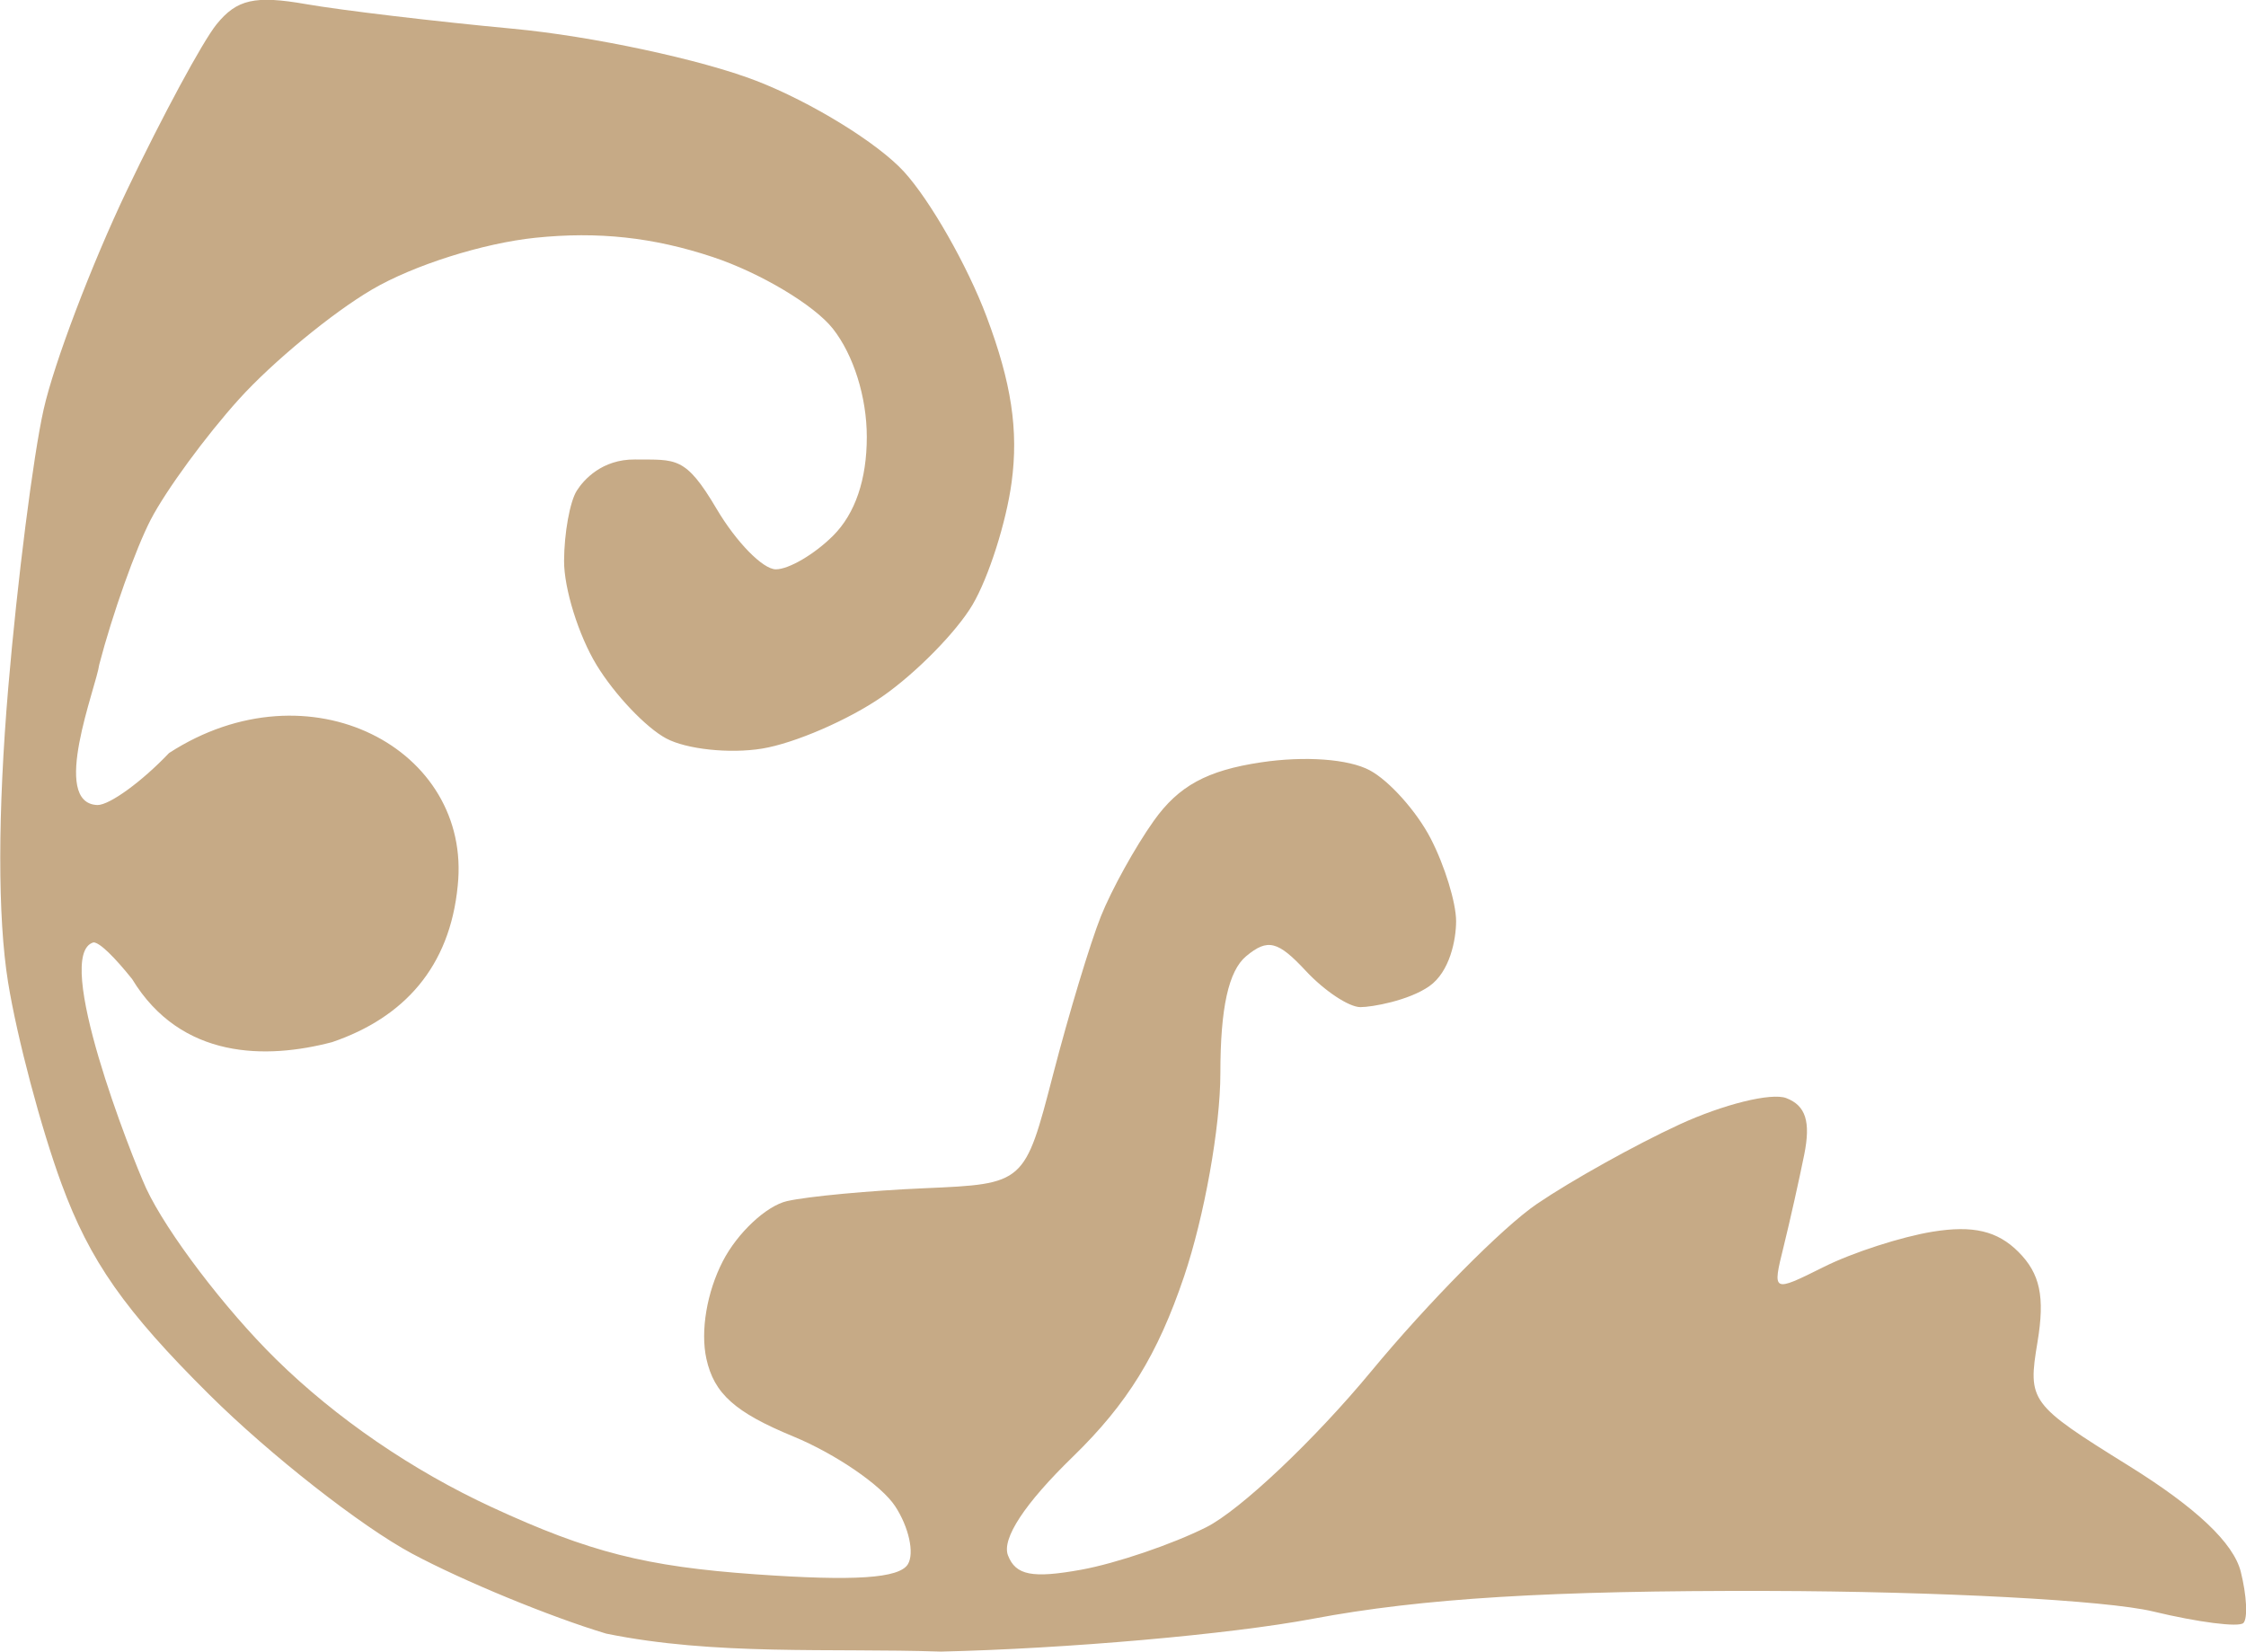 <svg xmlns:inkscape="http://www.inkscape.org/namespaces/inkscape" xmlns:sodipodi="http://sodipodi.sourceforge.net/DTD/sodipodi-0.dtd" xmlns="http://www.w3.org/2000/svg" xmlns:svg="http://www.w3.org/2000/svg" version="1.1" id="svg5" inkscape:version="1.2.2 (732a01da63, 2022-12-09)" sodipodi:docname="decor.svg" viewBox="61 121.72 53.24 39.16">
  <sodipodi:namedview id="namedview7" pagecolor="#ffffff" bordercolor="#999999" borderopacity="1" inkscape:showpageshadow="0" inkscape:pageopacity="0" inkscape:pagecheckerboard="0" inkscape:deskcolor="#d1d1d1" inkscape:document-units="mm" showgrid="false" inkscape:zoom="2.9825758" inkscape:cx="253.80747" inkscape:cy="543.15469" inkscape:window-width="1920" inkscape:window-height="1017" inkscape:window-x="-8" inkscape:window-y="-8" inkscape:window-maximized="1" inkscape:current-layer="layer1"/>
  <defs id="defs2">
    <pattern id="EMFhbasepattern" patternUnits="userSpaceOnUse" width="6" height="6" x="0" y="0"/>
    <pattern id="EMFhbasepattern-9" patternUnits="userSpaceOnUse" width="6" height="6" x="0" y="0"/>
  </defs>
  <g inkscape:label="Слой 1" inkscape:groupmode="layer" id="layer1">
    <path style="fill:#c6aa86;stroke-width:0.399;fill-opacity:1" d="m 75.361,160.445 c -1.317,-0.395 -3.383,-1.246 -4.59,-1.892 -1.207,-0.646 -3.373,-2.344 -4.813,-3.774 -2.003,-1.989 -2.826,-3.163 -3.5,-4.995 -0.485,-1.317 -1.055,-3.468 -1.267,-4.78 -0.248,-1.538 -0.246,-4.018 0.005,-6.985 0.215,-2.53 0.592,-5.498 0.839,-6.595 0.247,-1.098 1.134,-3.433 1.972,-5.189 0.838,-1.756 1.795,-3.528 2.126,-3.938 0.481,-0.594 0.911,-0.691 2.122,-0.479 0.835,0.146 3.045,0.409 4.911,0.584 1.866,0.175 4.459,0.73 5.762,1.234 1.303,0.504 2.878,1.473 3.5,2.154 0.622,0.681 1.503,2.227 1.958,3.436 0.59,1.569 0.76,2.693 0.594,3.927 -0.128,0.951 -0.545,2.257 -0.926,2.903 -0.381,0.645 -1.346,1.626 -2.143,2.179 -0.798,0.553 -2.079,1.107 -2.847,1.232 -0.768,0.125 -1.791,0.016 -2.272,-0.241 -0.481,-0.257 -1.223,-1.04 -1.65,-1.74 -0.426,-0.699 -0.773,-1.811 -0.771,-2.469 0.003,-0.659 0.138,-1.408 0.302,-1.665 0.163,-0.257 0.596,-0.746 1.38,-0.739 0.974,0.009 1.191,-0.088 1.931,1.166 0.467,0.791 1.1,1.438 1.407,1.438 0.308,0 0.919,-0.359 1.358,-0.798 0.523,-0.523 0.798,-1.33 0.798,-2.341 0,-0.942 -0.313,-1.941 -0.803,-2.564 -0.442,-0.562 -1.724,-1.327 -2.849,-1.701 -1.408,-0.468 -2.718,-0.61 -4.205,-0.456 -1.238,0.128 -2.89,0.651 -3.87,1.226 -0.941,0.551 -2.359,1.72 -3.152,2.597 -0.792,0.877 -1.735,2.165 -2.096,2.861 -0.36,0.697 -0.909,2.243 -1.22,3.436 -0.067,0.523 -1.175,3.29 -0.041,3.328 0.288,0 1.052,-0.555 1.696,-1.233 3.327,-2.155 7.184,-0.095 6.843,3.145 -0.186,1.93 -1.277,3.128 -2.975,3.708 -1.555,0.41 -3.582,0.419 -4.744,-1.496 -0.411,-0.512 -0.766,-0.868 -0.915,-0.868 -0.981,0.283 0.894,5.054 1.248,5.829 0.484,1.04 1.869,2.864 3.078,4.052 1.423,1.399 3.229,2.637 5.126,3.513 2.299,1.062 3.641,1.403 6.244,1.587 2.344,0.165 3.402,0.096 3.608,-0.238 0.16,-0.26 0.025,-0.878 -0.3,-1.375 -0.325,-0.497 -1.412,-1.241 -2.414,-1.655 -1.384,-0.571 -1.88,-1.015 -2.062,-1.844 -0.144,-0.657 0.012,-1.58 0.391,-2.313 0.347,-0.671 1.032,-1.312 1.522,-1.423 0.49,-0.111 1.958,-0.249 3.262,-0.305 2.371,-0.103 2.371,-0.103 3.044,-2.697 0.37,-1.427 0.879,-3.112 1.131,-3.744 0.252,-0.632 0.818,-1.655 1.258,-2.272 0.587,-0.825 1.26,-1.192 2.539,-1.383 1.039,-0.156 2.078,-0.08 2.579,0.189 0.462,0.247 1.111,0.974 1.443,1.615 0.332,0.641 0.603,1.524 0.603,1.961 0,0.438 -0.148,1.201 -0.636,1.542 -0.488,0.342 -1.36,0.496 -1.632,0.496 -0.272,0 -0.854,-0.386 -1.294,-0.859 -0.664,-0.713 -0.904,-0.772 -1.413,-0.35 -0.419,0.348 -0.613,1.225 -0.613,2.777 0,1.269 -0.379,3.391 -0.86,4.816 -0.627,1.855 -1.343,3.016 -2.635,4.273 -1.142,1.109 -1.691,1.944 -1.54,2.339 0.182,0.474 0.577,0.551 1.737,0.341 0.826,-0.15 2.159,-0.603 2.963,-1.007 0.803,-0.404 2.564,-2.068 3.912,-3.698 1.348,-1.63 3.116,-3.416 3.928,-3.968 0.812,-0.552 2.329,-1.398 3.371,-1.879 1.042,-0.481 2.185,-0.764 2.539,-0.628 0.461,0.177 0.582,0.559 0.425,1.34 -0.121,0.601 -0.341,1.583 -0.489,2.182 -0.269,1.089 -0.269,1.089 0.961,0.476 0.677,-0.338 1.833,-0.711 2.57,-0.831 0.958,-0.156 1.537,-0.02 2.034,0.477 0.516,0.516 0.632,1.065 0.454,2.136 -0.235,1.411 -0.188,1.474 2.161,2.935 1.604,0.997 2.486,1.832 2.657,2.513 0.141,0.561 0.169,1.108 0.062,1.215 -0.107,0.107 -1.072,-0.016 -2.143,-0.274 -1.1,-0.264 -5.078,-0.476 -9.133,-0.486 -5.14,-0.013 -8.207,0.175 -10.777,0.659 -1.976,0.372 -5.859,0.711 -8.824,0.779 -2.62,-0.087 -5.362,0.101 -7.94,-0.428 z" id="path189" sodipodi:nodetypes="cssssssssssssssssscscssssssssssssccccccccsssssssssssssscsssssssssssssssssssssssssscscc"/>
  </g>
</svg>